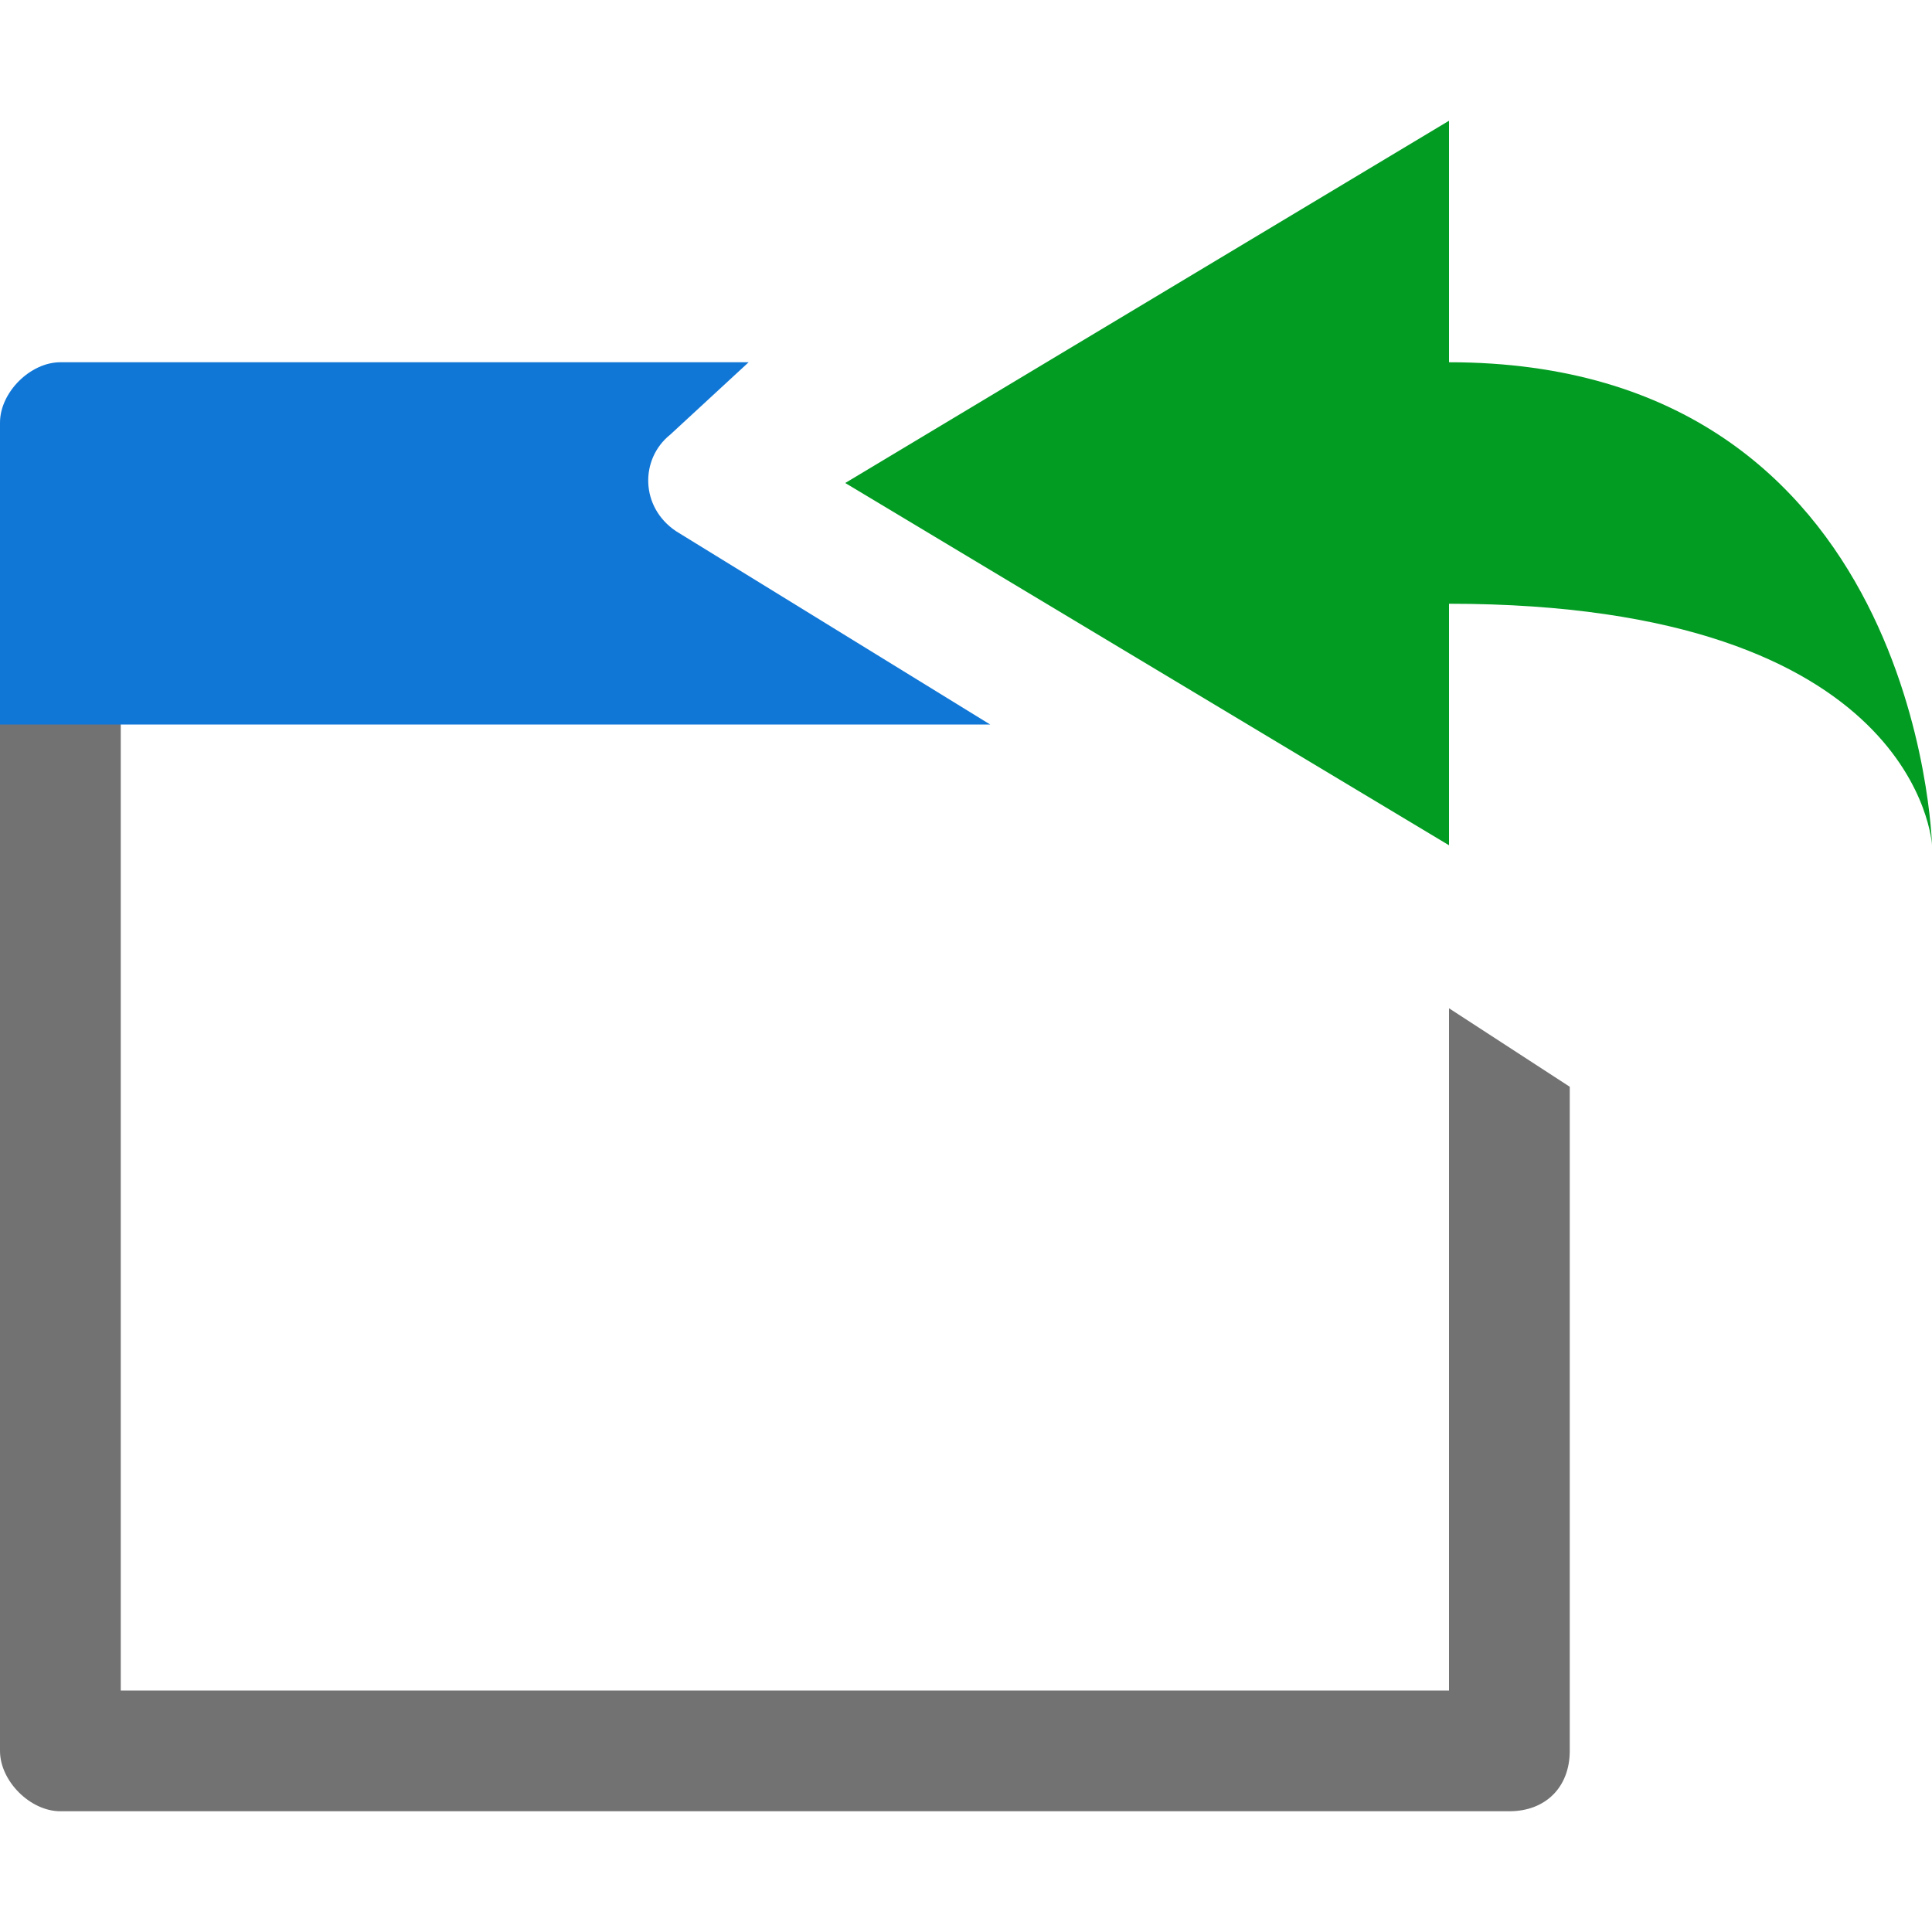 <?xml version="1.0" encoding="utf-8"?>
<!-- Generator: Adobe Illustrator 21.1.0, SVG Export Plug-In . SVG Version: 6.00 Build 0)  -->
<svg version="1.1" id="Layer_1" xmlns="http://www.w3.org/2000/svg" xmlns:xlink="http://www.w3.org/1999/xlink" x="0px" y="0px"
	 viewBox="0 0 32 32" style="enable-background:new 0 0 32 32;" xml:space="preserve">
<style type="text/css">
	.Blue{fill:#1177D7;}
	.Green{fill:#039C23;}
	.Black{fill:#727272;}
</style>
<path class="Black" d="M24,28H2V10.1H0V29c0,0.5,0.5,1,1,1h24c0.6,0,1-0.4,1-1V18l-2-1.3V28z"/>
<path class="Blue" d="M11.2,8.8c-0.6-0.4-0.6-1.2-0.1-1.6L12.4,6H1C0.5,6,0,6.5,0,7v3v2h2h14.4L11.2,8.8z"/>
<path class="Green" d="M32,14c0,0-0.2-4-8-4v4L14,8l10-6v4C31.8,6,32,14,32,14z"/>
</svg>
